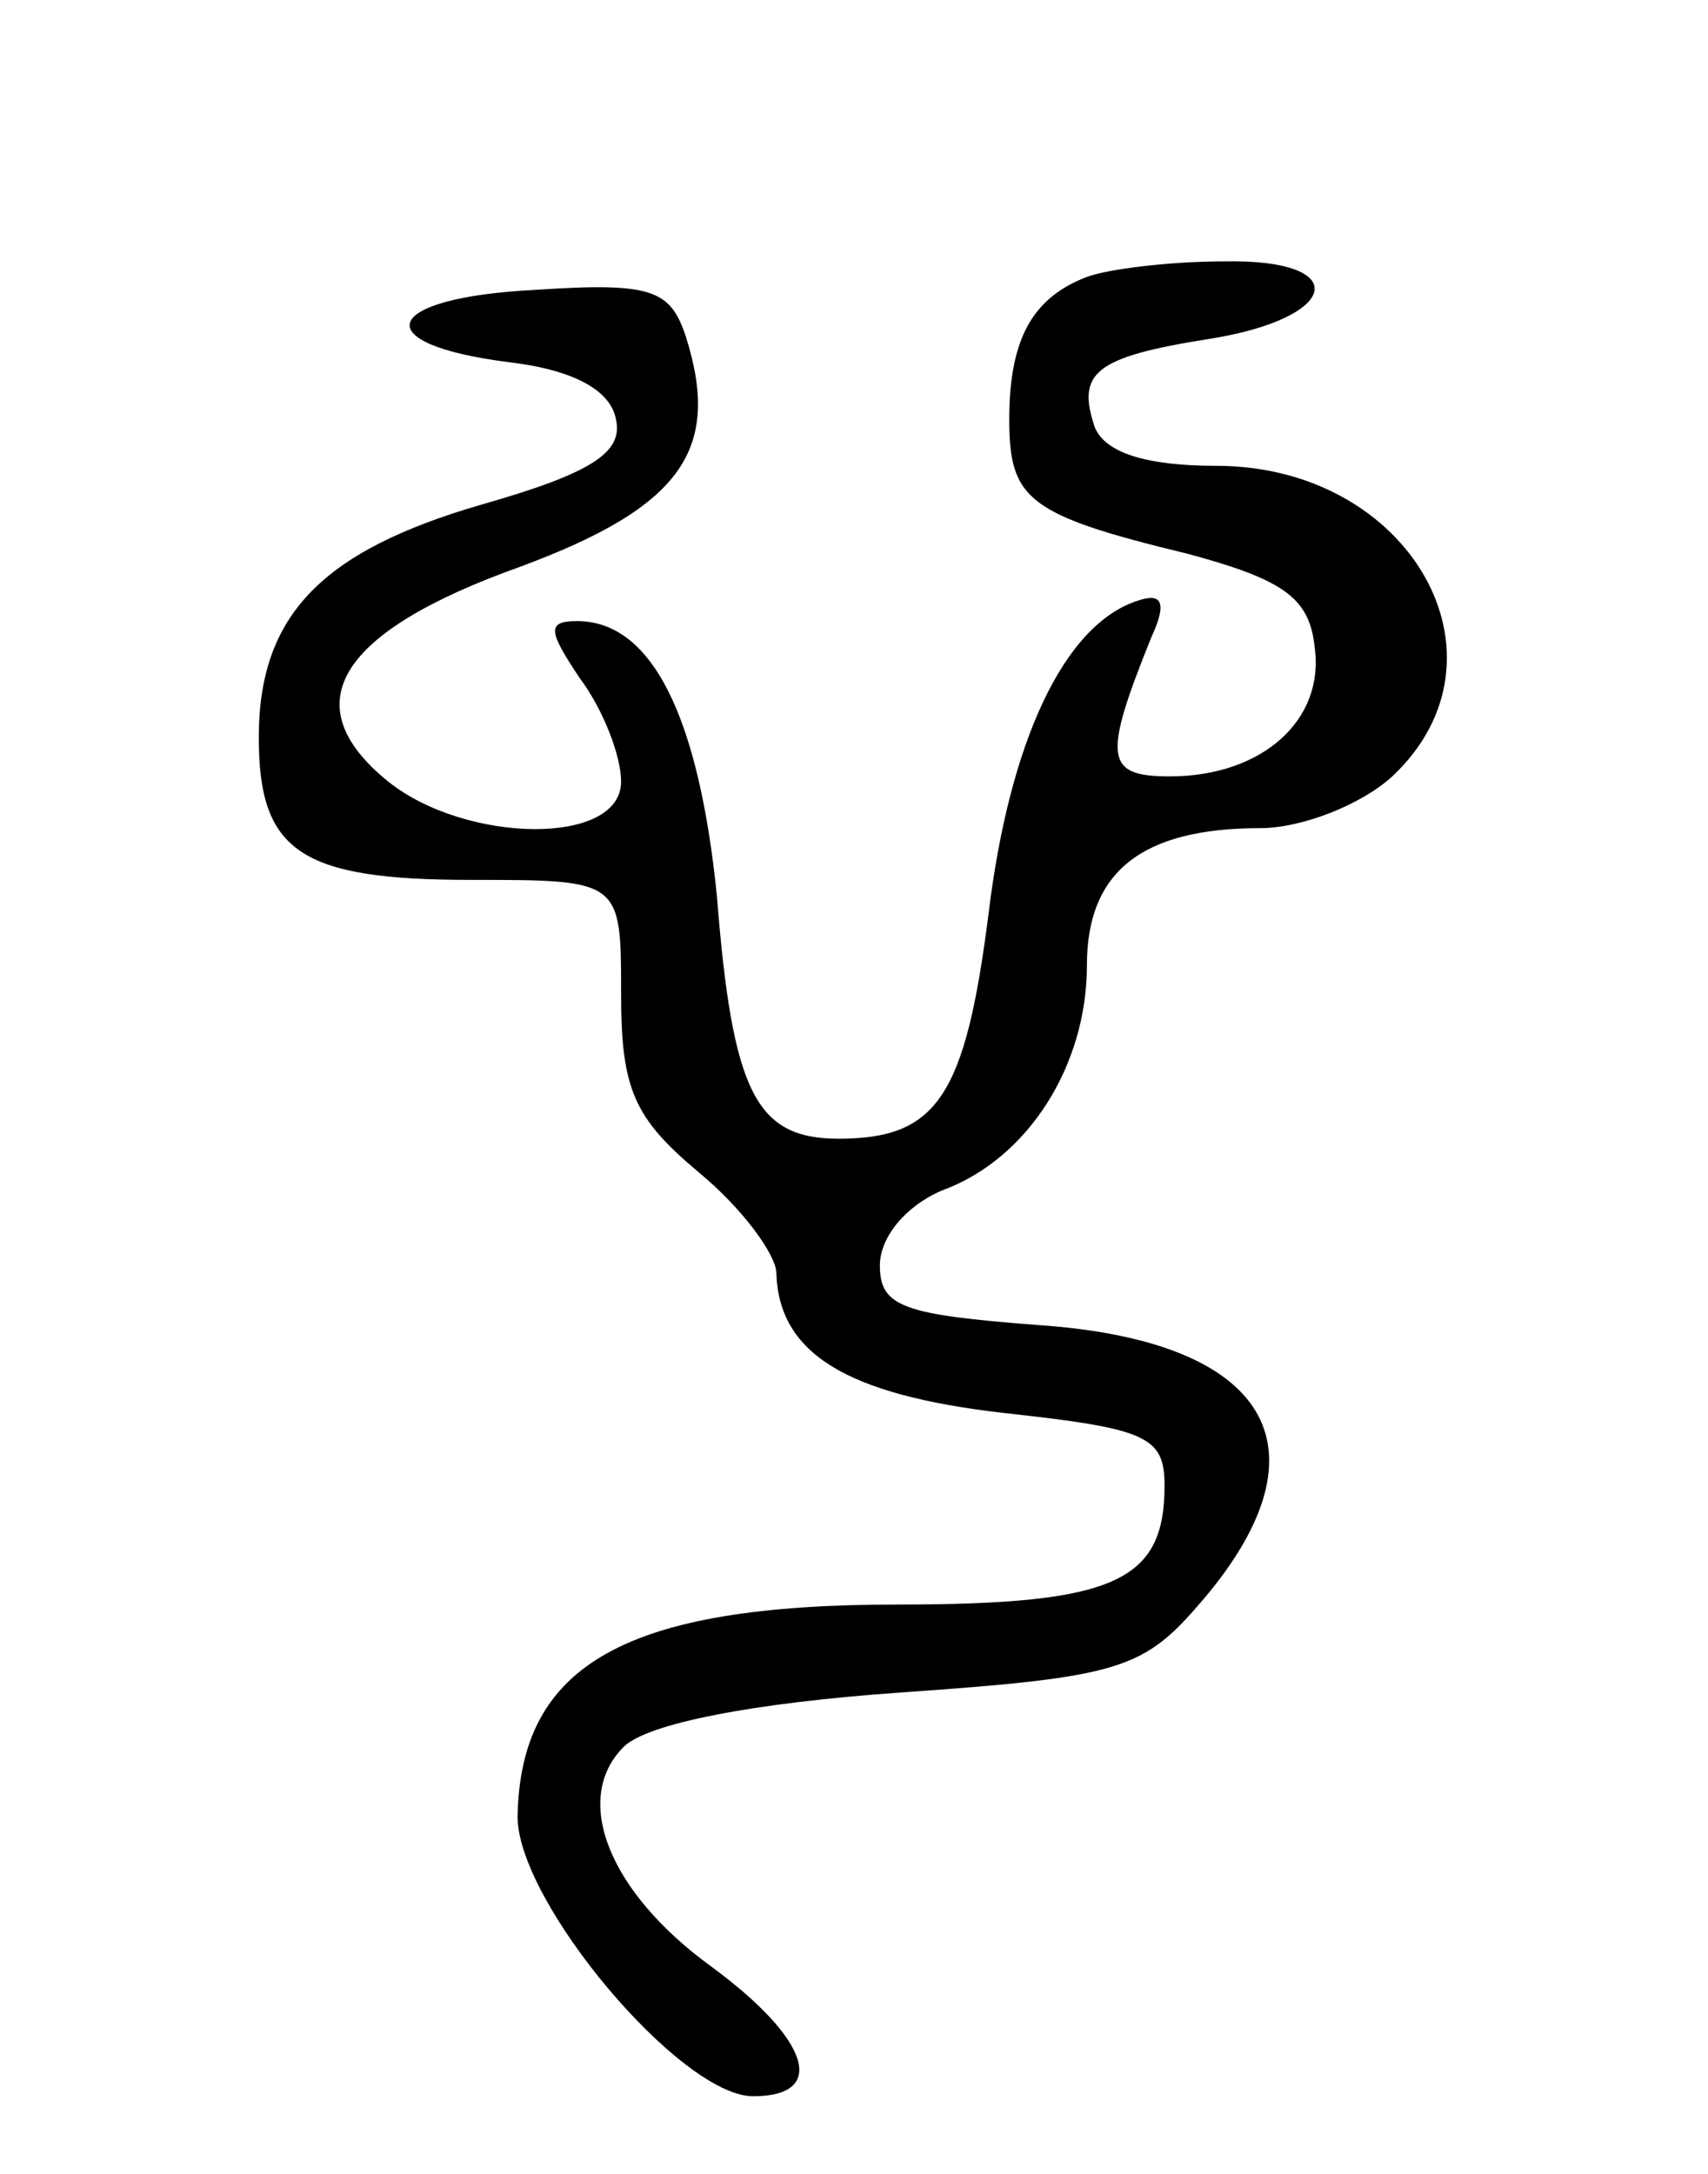 <svg version="1.0" xmlns="http://www.w3.org/2000/svg"
 width="66pt" height="84pt" viewBox="0 0 66 84"
 preserveAspectRatio="xMidYMid meet">
<g transform="translate(0,84) scale(0.1,-0.1)"
fill="#000000" stroke="none">
<path d="M420 733 c-21 -8 -30 -24 -30 -55 0 -31 7 -37 69 -52 37 -10 47 -17
49 -36 4 -28 -20 -50 -56 -50 -25 0 -26 7 -7 54 6 13 4 17 -5 14 -29 -9 -50
-55 -58 -121 -9 -71 -20 -87 -58 -87 -32 0 -41 18 -47 94 -7 69 -25 106 -54
106 -12 0 -11 -4 1 -22 9 -12 16 -30 16 -40 0 -25 -60 -24 -90 0 -37 30 -19
58 51 83 62 23 78 45 64 89 -6 18 -13 21 -58 18 -60 -3 -66 -21 -10 -28 25 -3
39 -11 41 -22 3 -13 -10 -21 -52 -33 -62 -18 -86 -43 -86 -90 0 -44 16 -55 82
-55 58 0 58 0 58 -44 0 -37 5 -48 30 -69 17 -14 30 -32 30 -39 1 -31 27 -47
88 -54 55 -6 62 -9 62 -28 0 -37 -19 -46 -103 -46 -105 0 -146 -23 -147 -82 0
-33 63 -108 91 -108 29 0 22 22 -16 50 -40 29 -54 65 -34 85 9 9 50 17 107 21
86 6 94 9 117 36 50 59 25 100 -64 106 -52 4 -61 7 -61 23 0 11 10 23 24 29
33 12 56 48 56 87 0 36 21 53 67 53 16 0 39 9 51 20 49 46 7 120 -68 120 -27
0 -43 5 -47 15 -7 21 0 27 44 34 51 8 56 31 6 30 -21 0 -45 -3 -53 -6z"/>
</g>
</svg>
